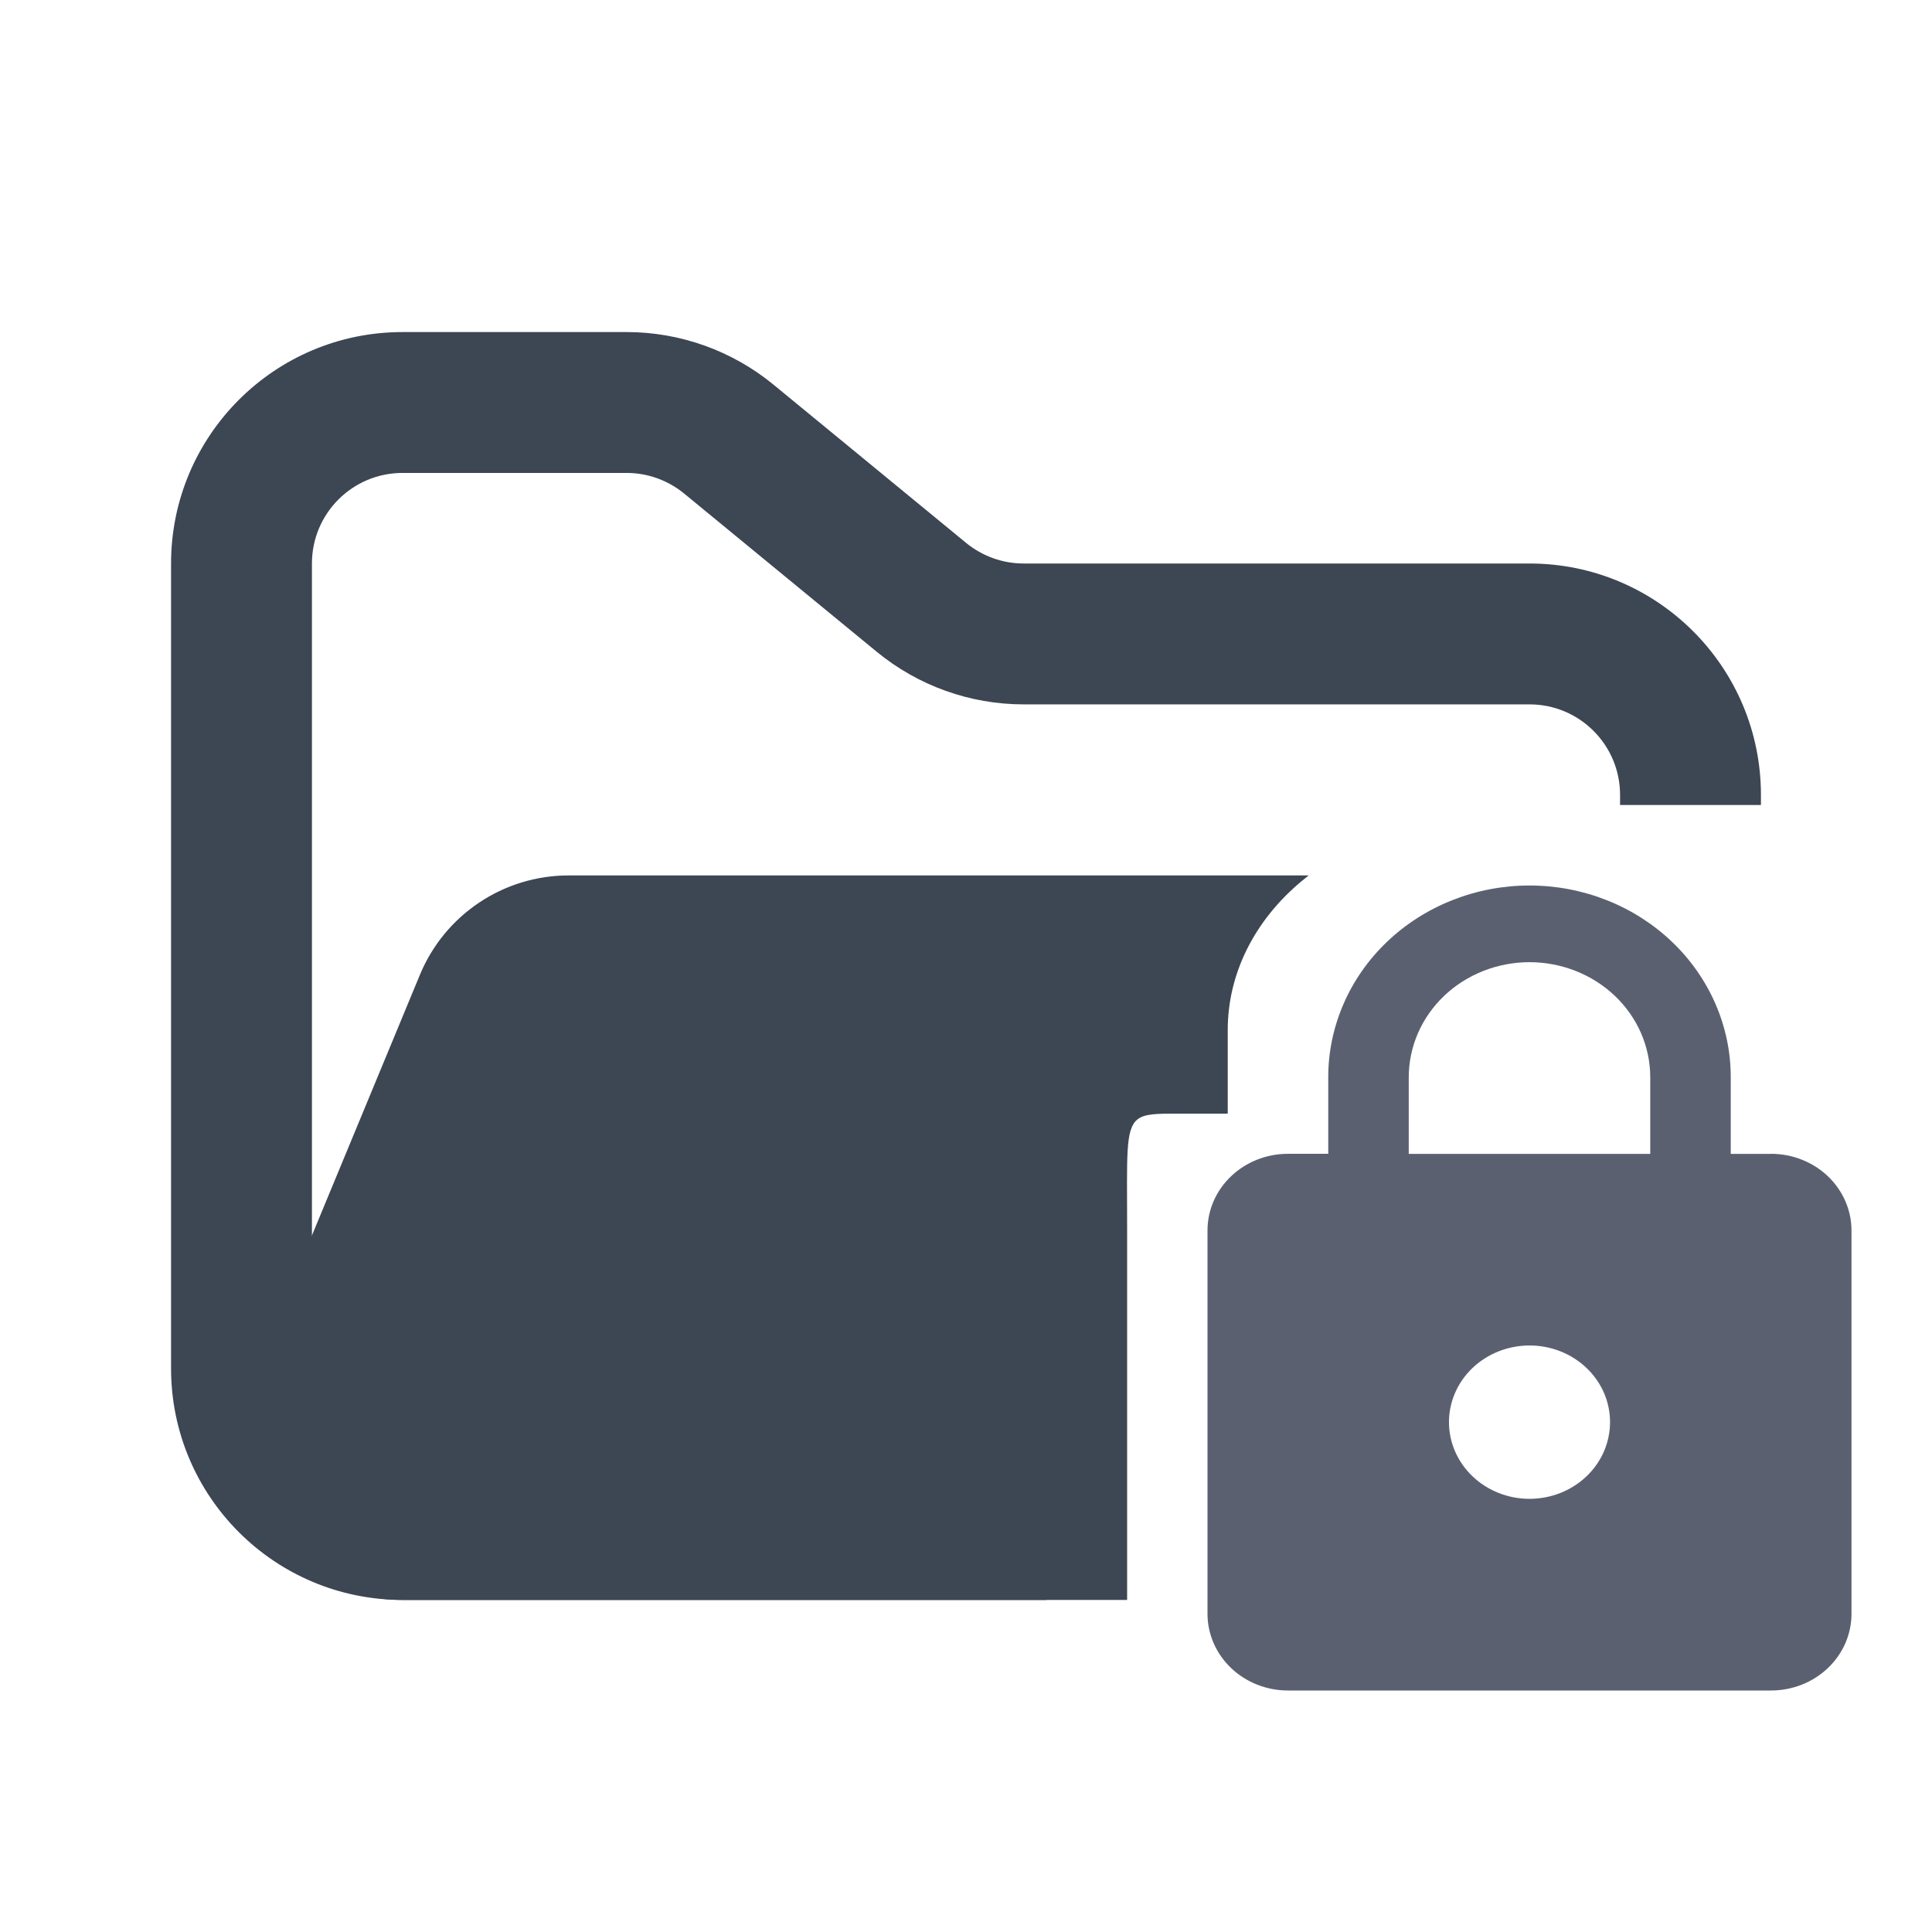 <svg width="48" height="48" viewBox="0 0 48 48" fill="none" xmlns="http://www.w3.org/2000/svg">
<path fill-rule="evenodd" clip-rule="evenodd" d="M10 8.25C6.824 8.25 4.25 10.824 4.25 14V34C4.25 37.176 6.824 39.75 10 39.75H26V36.25H10C8.757 36.25 7.75 35.243 7.75 34V14C7.75 12.757 8.757 11.75 10 11.75H15.568C16.089 11.75 16.593 11.931 16.996 12.261L21.782 16.193C22.811 17.038 24.101 17.5 25.432 17.5H38C39.243 17.5 40.25 18.507 40.25 19.75V20H43.75V19.75C43.75 16.574 41.176 14 38 14H25.432C24.911 14 24.407 13.819 24.004 13.489L19.218 9.557C18.189 8.712 16.899 8.25 15.568 8.25H10Z" fill="#3D4653"/>
<path fill-rule="evenodd" clip-rule="evenodd" d="M32.514 21.75L21.704 21.75H15.182L14.127 21.75C12.509 21.75 11.051 22.725 10.432 24.22L6.29 34.219C5.2 36.853 7.135 39.75 9.986 39.75H28.003V30.483C28.003 28.727 27.955 28.067 28.252 27.818C28.431 27.668 28.736 27.668 29.253 27.668H30.503V25.585C30.503 24.9 30.664 24.221 30.978 23.588C31.292 22.955 31.753 22.38 32.333 21.896C32.392 21.846 32.453 21.798 32.514 21.75Z" fill="#3D4653"/>
<path fill-rule="evenodd" clip-rule="evenodd" d="M38 37.238C38.263 37.238 38.523 37.188 38.766 37.093C39.008 36.997 39.229 36.857 39.415 36.68C39.601 36.503 39.748 36.293 39.849 36.062C39.949 35.83 40.001 35.583 40.001 35.332C40.001 34.276 39.101 33.428 38 33.428C37.737 33.428 37.477 33.478 37.234 33.573C36.992 33.669 36.771 33.809 36.585 33.986C36.399 34.163 36.252 34.373 36.151 34.605C36.051 34.836 35.999 35.084 35.999 35.334C36 35.839 36.211 36.323 36.586 36.68C36.961 37.037 37.47 37.238 38 37.238ZM44.001 28.666C44.531 28.667 45.04 28.867 45.415 29.225C45.789 29.582 46 30.067 46 30.572V40.094C46 40.345 45.948 40.593 45.848 40.824C45.747 41.055 45.6 41.265 45.414 41.442C45.228 41.619 45.008 41.759 44.765 41.855C44.522 41.951 44.262 42 43.999 42H31.999C31.469 42 30.96 41.799 30.585 41.441C30.211 41.084 30 40.6 30 40.094V30.572C30 29.514 30.9 28.666 31.999 28.666H33V26.764C32.999 26.138 33.129 25.519 33.38 24.941C33.631 24.363 33.999 23.838 34.464 23.395C34.928 22.953 35.479 22.602 36.086 22.363C36.693 22.123 37.343 22 38 22C38.657 22 39.307 22.123 39.914 22.363C40.521 22.602 41.072 22.953 41.536 23.395C42.001 23.838 42.369 24.363 42.62 24.941C42.871 25.519 43.001 26.138 43 26.764V28.668H44.001M38 23.905C37.606 23.905 37.216 23.98 36.852 24.123C36.488 24.267 36.157 24.477 35.878 24.743C35.6 25.008 35.379 25.323 35.228 25.67C35.078 26.017 35 26.389 35 26.764V28.668H41V26.764C41 26.389 40.922 26.017 40.772 25.67C40.621 25.323 40.4 25.008 40.122 24.743C39.843 24.477 39.512 24.267 39.148 24.123C38.784 23.98 38.394 23.905 38 23.905Z" fill="#5B6071"/>
</svg>
